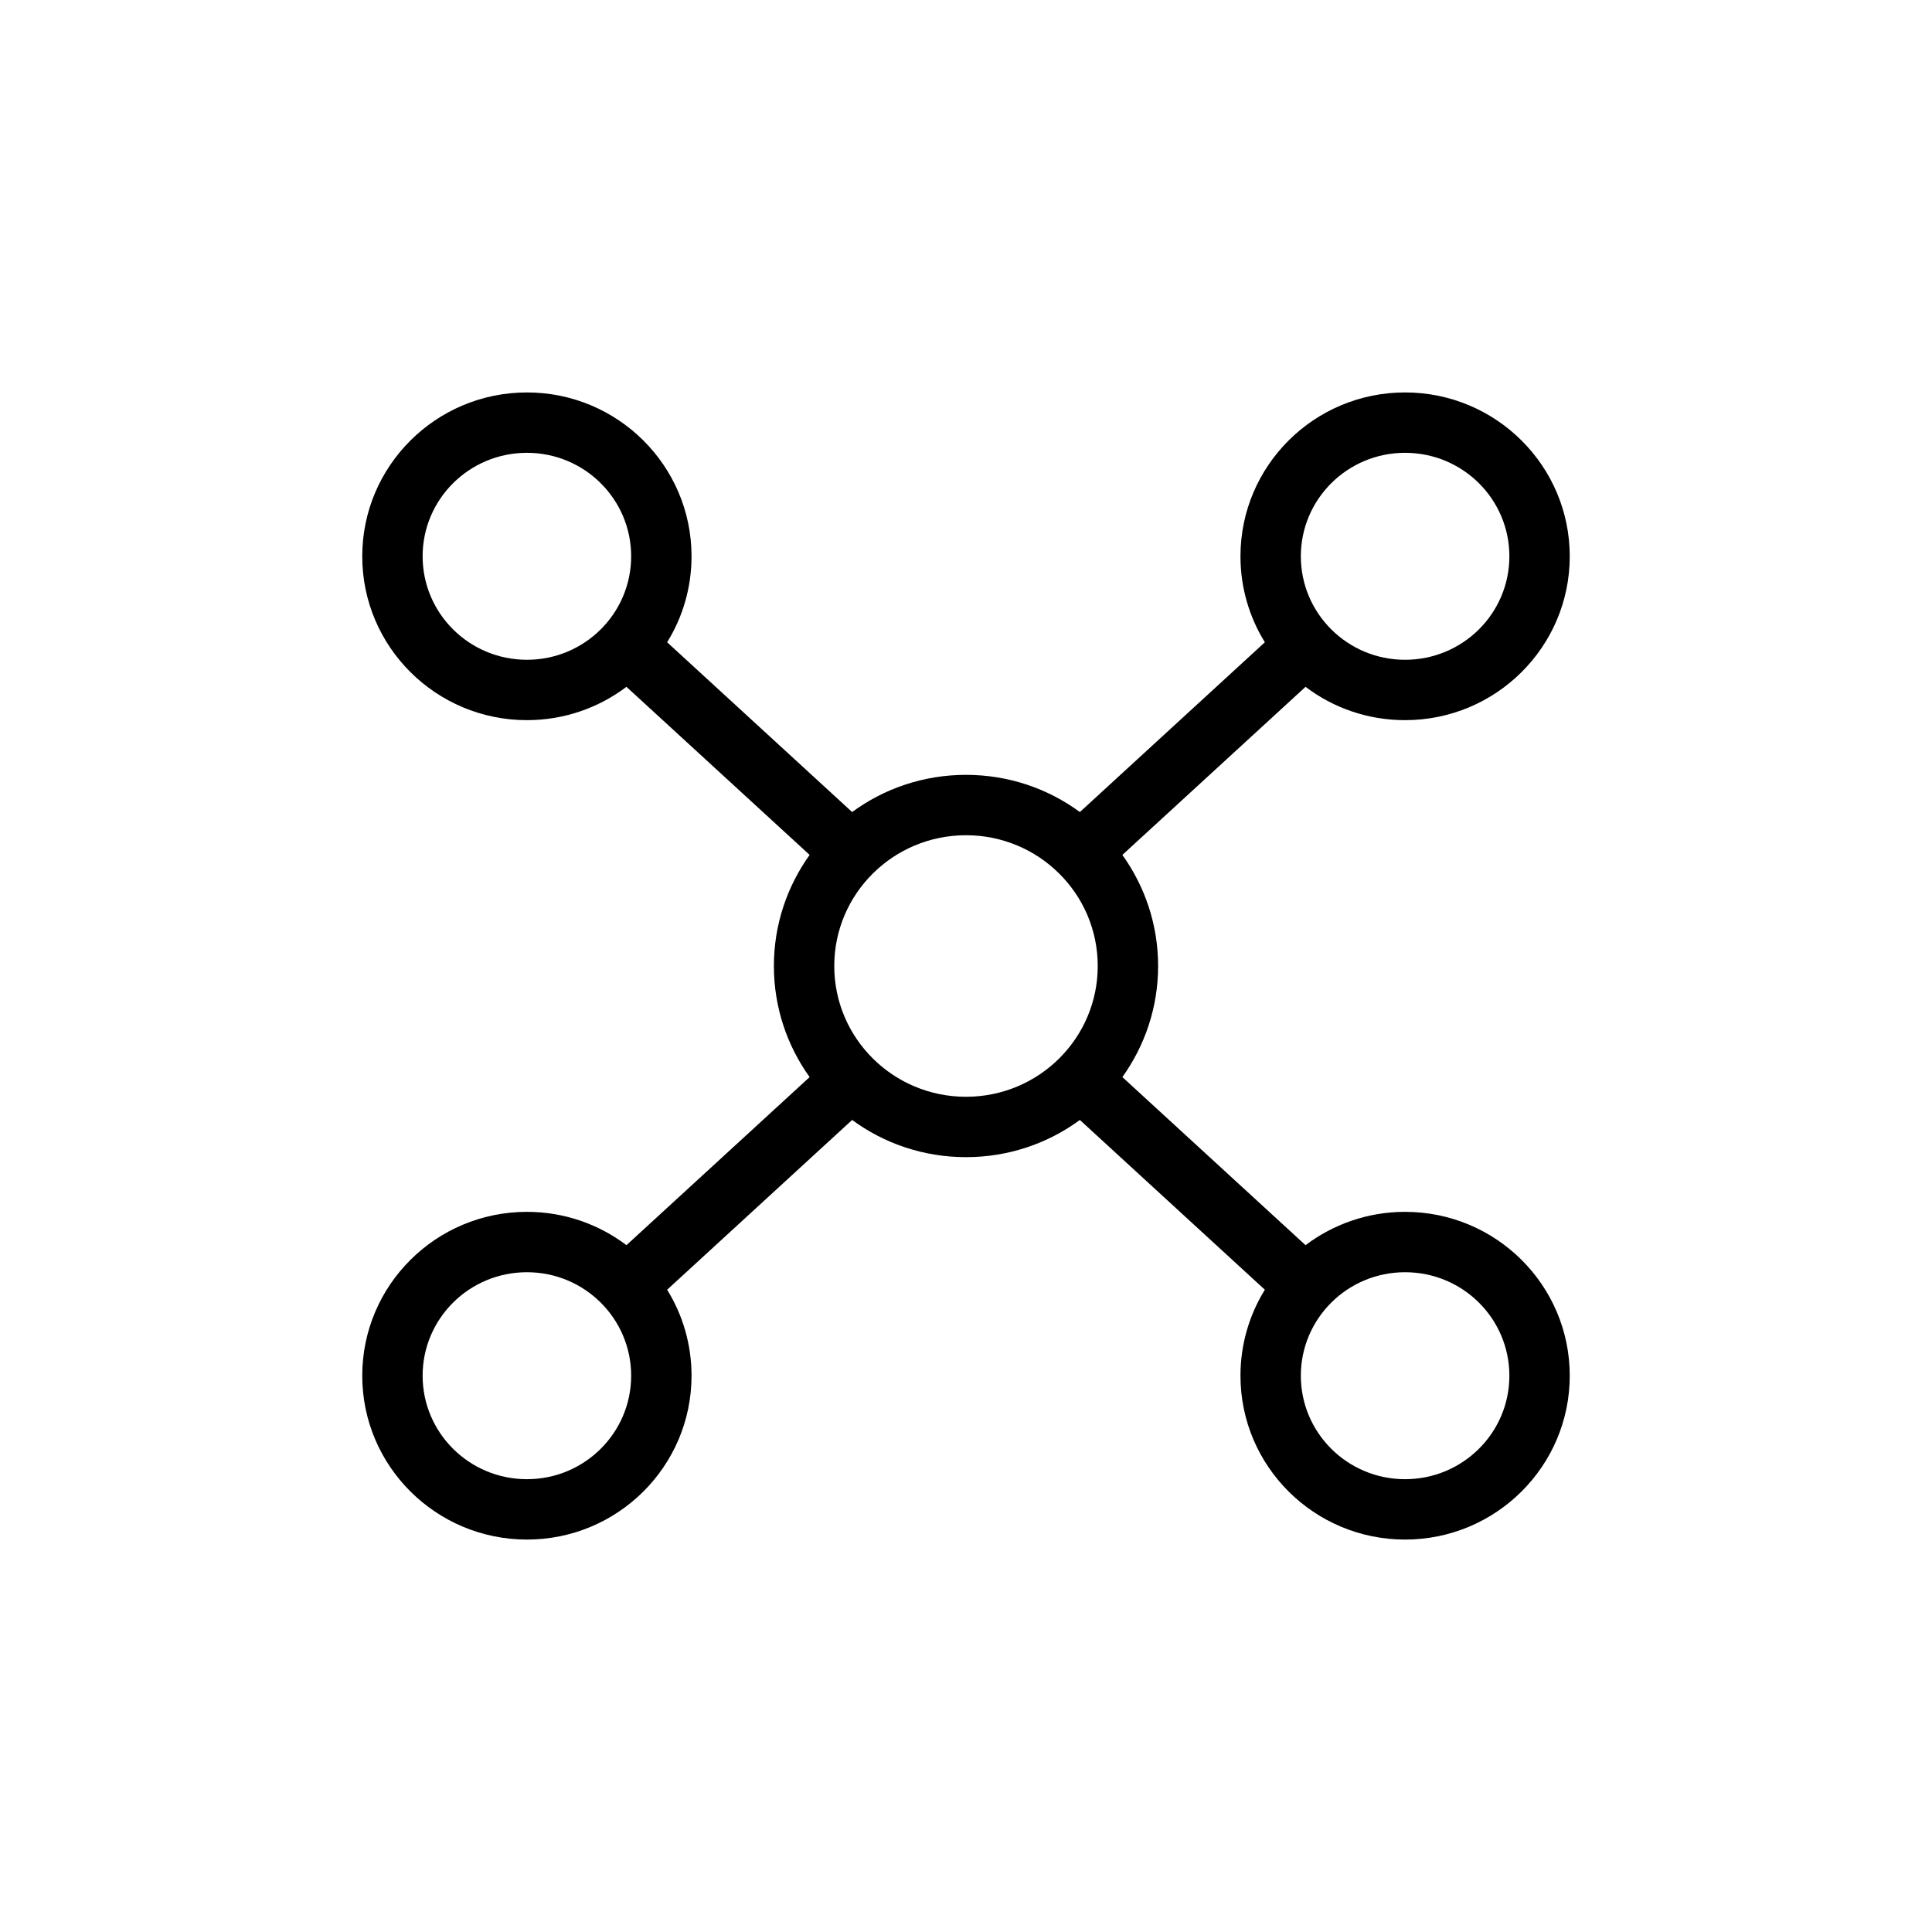 <svg width="16" height="16" viewBox="0 0 16 16" fill="none" xmlns="http://www.w3.org/2000/svg">
<path d="M4.364 3.25C5.117 3.25 5.727 3.858 5.727 4.607C5.727 4.868 5.653 5.112 5.525 5.319L7.057 6.725C7.321 6.531 7.647 6.417 8 6.417C8.353 6.417 8.679 6.531 8.943 6.725L10.475 5.319C10.347 5.112 10.273 4.868 10.273 4.607C10.273 3.858 10.883 3.25 11.636 3.25C12.389 3.25 13 3.858 13 4.607C13 5.357 12.389 5.964 11.636 5.964C11.327 5.964 11.041 5.862 10.812 5.688L9.295 7.08C9.481 7.34 9.591 7.657 9.591 8C9.591 8.343 9.481 8.66 9.295 8.92L10.812 10.312C11.041 10.139 11.327 10.036 11.636 10.036C12.389 10.036 13 10.643 13 11.393C13 12.142 12.389 12.75 11.636 12.75C10.883 12.75 10.273 12.142 10.273 11.393C10.273 11.132 10.347 10.888 10.475 10.681L8.943 9.275C8.679 9.469 8.353 9.583 8 9.583C7.647 9.583 7.321 9.469 7.057 9.275L5.525 10.681C5.653 10.888 5.727 11.132 5.727 11.393C5.727 12.142 5.117 12.75 4.364 12.75C3.611 12.75 3 12.142 3 11.393C3 10.643 3.611 10.036 4.364 10.036C4.674 10.036 4.959 10.139 5.188 10.312L6.705 8.92C6.519 8.661 6.409 8.343 6.409 8C6.409 7.657 6.519 7.34 6.705 7.08L5.188 5.688C4.959 5.861 4.673 5.964 4.364 5.964C3.611 5.964 3 5.357 3 4.607C3 3.858 3.611 3.25 4.364 3.25ZM4.364 3.75C3.886 3.75 3.5 4.134 3.5 4.607C3.5 5.08 3.886 5.464 4.364 5.464C4.841 5.464 5.227 5.08 5.227 4.607C5.227 4.134 4.841 3.75 4.364 3.75ZM6.909 8C6.909 8.598 7.397 9.083 8 9.083C8.603 9.083 9.091 8.598 9.091 8C9.091 7.402 8.603 6.917 8 6.917C7.397 6.917 6.909 7.402 6.909 8ZM4.364 10.536C3.886 10.536 3.5 10.92 3.5 11.393C3.5 11.866 3.886 12.25 4.364 12.25C4.841 12.25 5.227 11.866 5.227 11.393C5.227 10.92 4.841 10.536 4.364 10.536ZM10.773 11.393C10.773 11.866 11.159 12.25 11.636 12.25C12.114 12.25 12.5 11.866 12.5 11.393C12.5 10.92 12.114 10.536 11.636 10.536C11.159 10.536 10.773 10.92 10.773 11.393ZM11.636 3.75C11.159 3.75 10.773 4.134 10.773 4.607C10.773 5.08 11.159 5.464 11.636 5.464C12.114 5.464 12.5 5.08 12.5 4.607C12.5 4.134 12.114 3.75 11.636 3.75Z" fill="black"/>
</svg>
